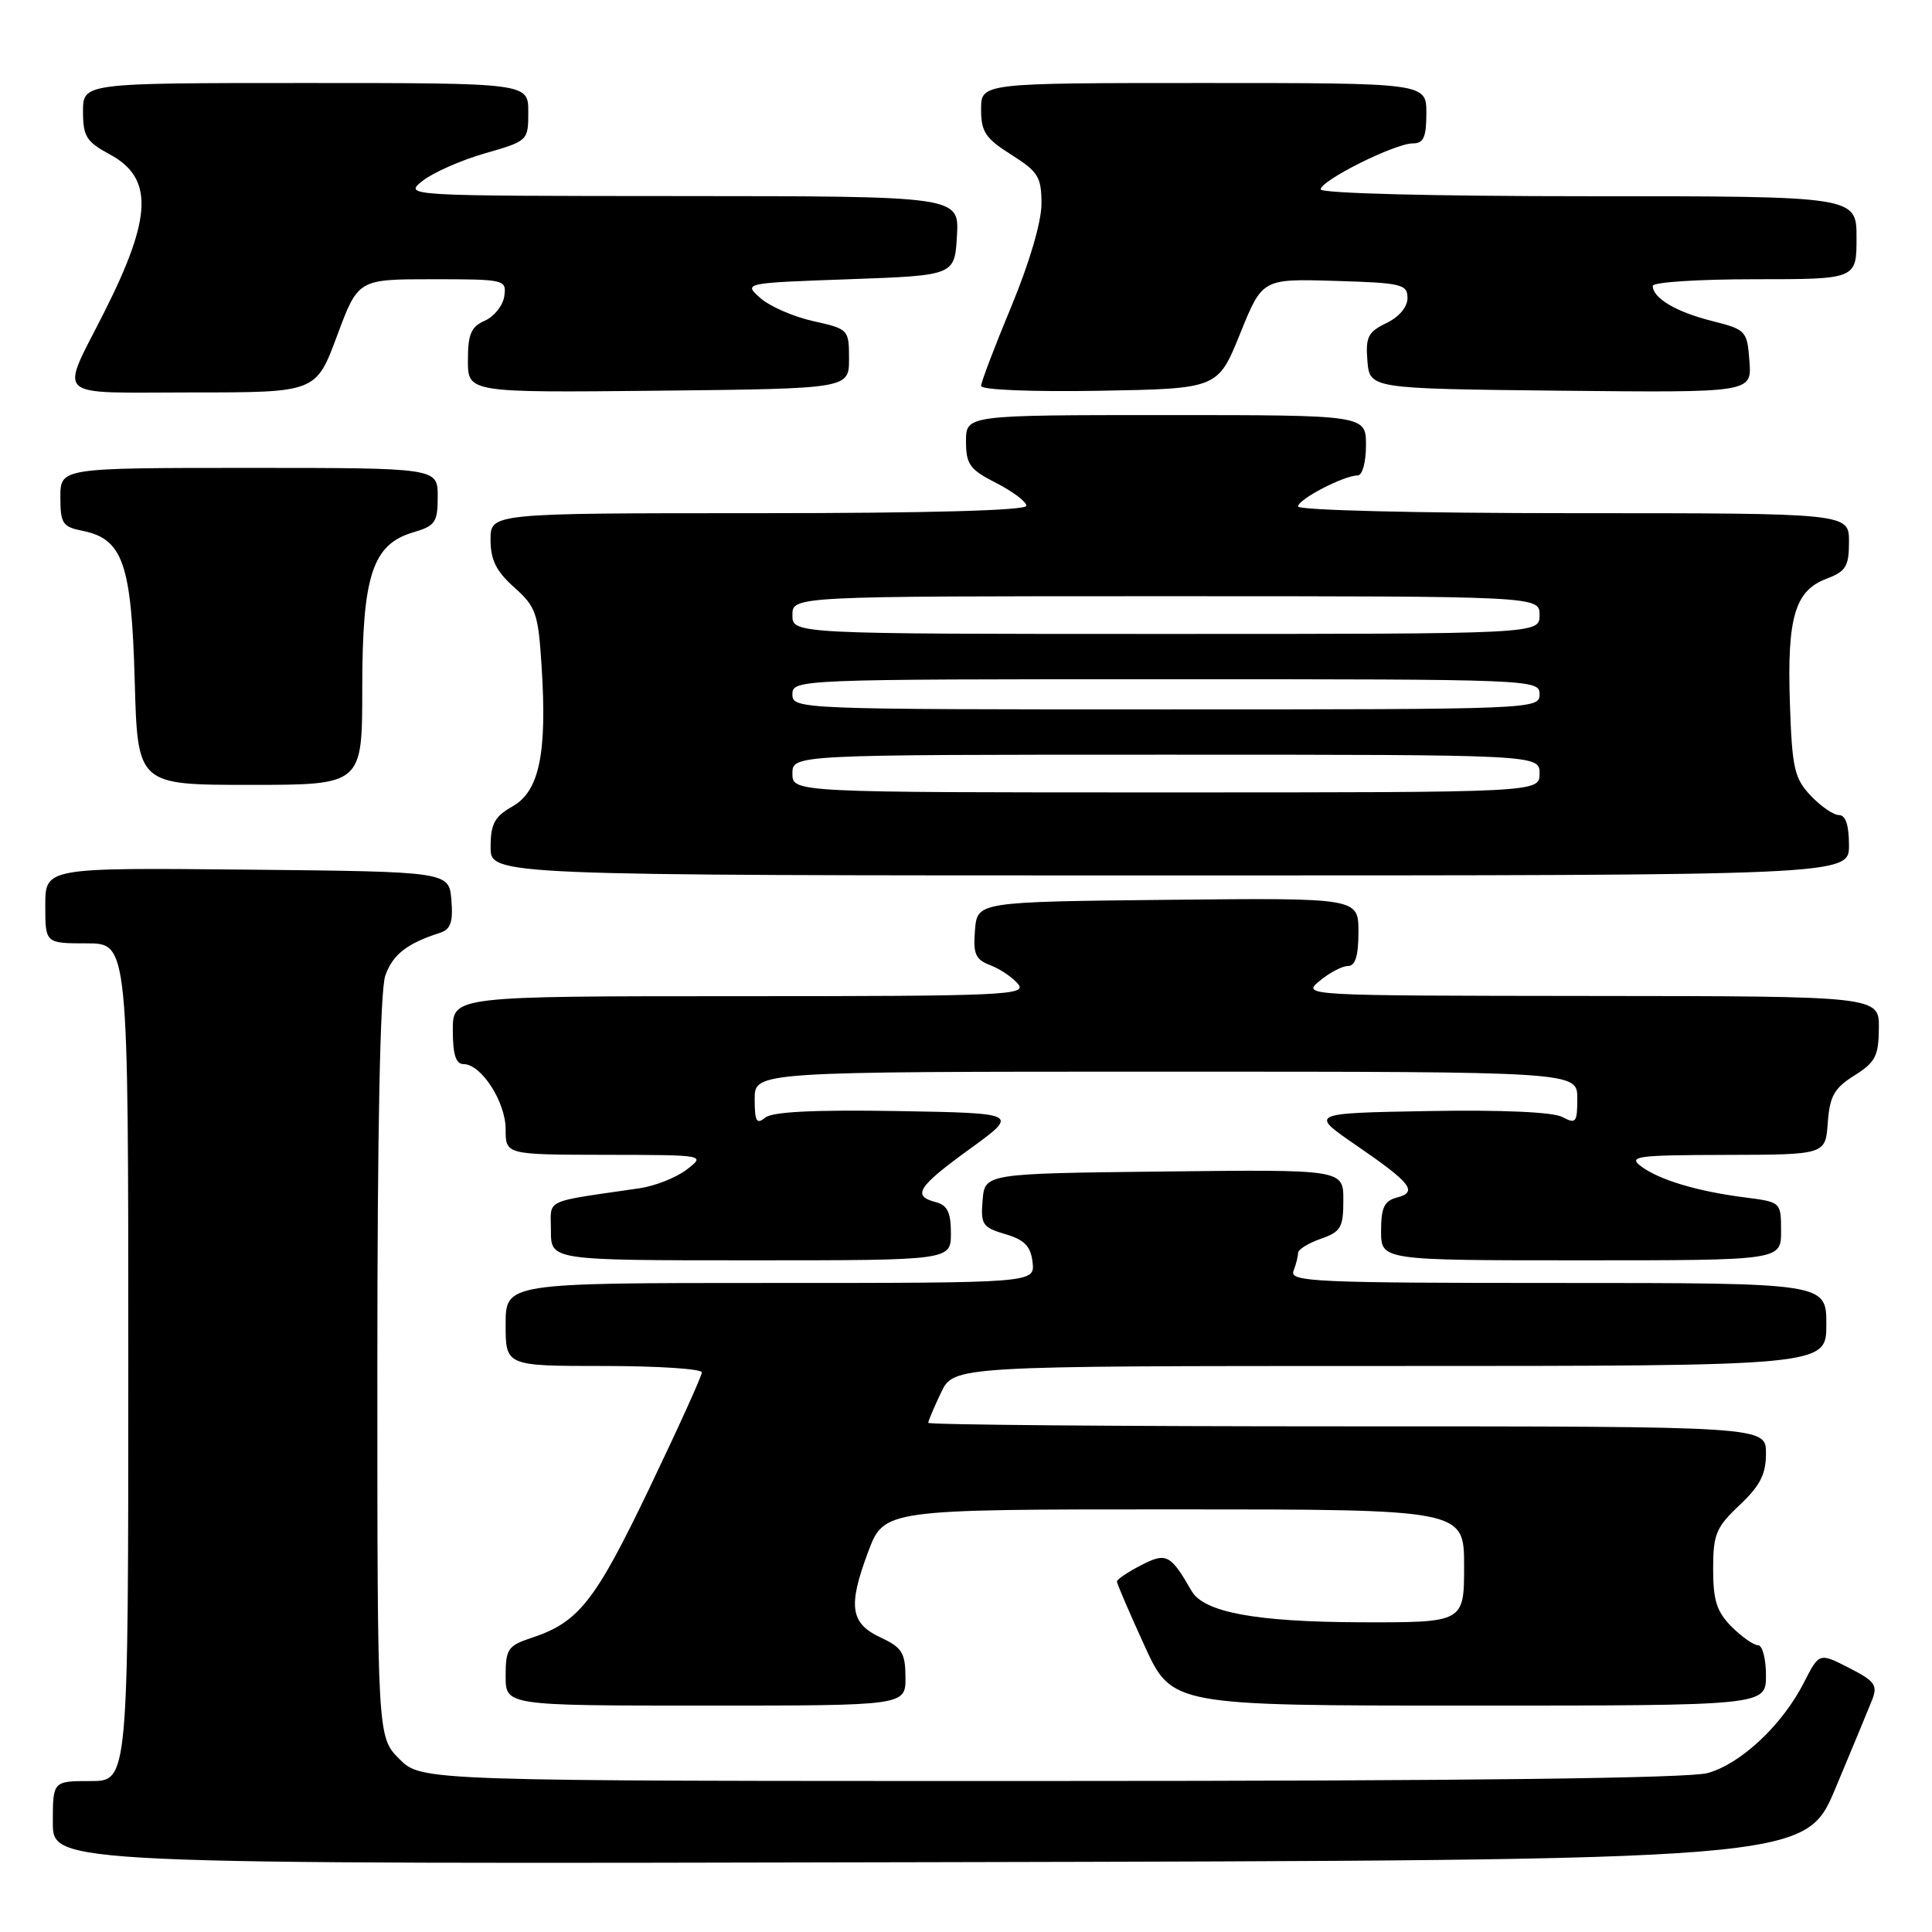 <?xml version="1.0" encoding="UTF-8" standalone="no"?>
<!DOCTYPE svg PUBLIC "-//W3C//DTD SVG 1.1//EN" "http://www.w3.org/Graphics/SVG/1.1/DTD/svg11.dtd" >
<svg xmlns="http://www.w3.org/2000/svg" xmlns:xlink="http://www.w3.org/1999/xlink" version="1.1" viewBox="0 0 256 256">
 <g >
 <path fill="currentColor"
d=" M 243.19 237.00 C 245.38 231.78 247.57 226.49 248.06 225.26 C 248.83 223.29 248.45 222.76 245.00 221.00 C 241.05 218.98 241.05 218.98 239.02 222.97 C 236.15 228.58 230.69 233.71 226.27 234.94 C 223.78 235.63 194.12 235.99 139.17 235.99 C 55.85 236.00 55.85 236.00 52.92 233.08 C 50.00 230.15 50.00 230.15 50.00 181.23 C 50.00 149.70 50.37 131.23 51.05 129.29 C 52.03 126.49 53.90 125.02 58.31 123.60 C 59.72 123.15 60.05 122.17 59.81 119.26 C 59.50 115.50 59.50 115.50 32.75 115.23 C 6.00 114.97 6.00 114.97 6.00 119.98 C 6.00 125.00 6.00 125.00 11.50 125.00 C 17.00 125.00 17.00 125.00 17.00 180.50 C 17.00 236.00 17.00 236.00 12.00 236.00 C 7.00 236.00 7.00 236.00 7.00 241.50 C 7.00 247.01 7.00 247.01 123.10 246.75 C 239.20 246.50 239.20 246.50 243.19 237.00 Z  M 119.98 222.25 C 119.96 219.01 119.52 218.30 116.73 217.00 C 112.67 215.11 112.33 212.86 115.02 205.67 C 117.14 200.00 117.14 200.00 155.57 200.00 C 194.00 200.00 194.00 200.00 194.00 207.50 C 194.00 215.00 194.00 215.00 180.25 214.96 C 166.39 214.91 159.52 213.64 157.89 210.81 C 155.09 205.94 154.54 205.67 151.18 207.41 C 149.43 208.31 148.00 209.28 148.00 209.56 C 148.00 209.85 149.64 213.66 151.64 218.04 C 155.28 226.00 155.28 226.00 194.64 226.00 C 234.00 226.00 234.00 226.00 234.00 222.00 C 234.00 219.80 233.53 218.00 232.95 218.00 C 232.38 218.00 230.80 216.90 229.45 215.55 C 227.48 213.57 227.00 212.08 227.00 207.91 C 227.00 203.29 227.38 202.38 230.50 199.44 C 233.23 196.86 234.00 195.35 234.00 192.57 C 234.00 189.00 234.00 189.00 178.50 189.00 C 147.97 189.00 123.00 188.79 123.00 188.53 C 123.00 188.28 123.76 186.48 124.69 184.53 C 126.37 181.00 126.37 181.00 184.19 181.00 C 242.00 181.00 242.00 181.00 242.00 175.50 C 242.00 170.00 242.00 170.00 206.39 170.00 C 174.33 170.00 170.85 169.84 171.39 168.42 C 171.73 167.55 172.00 166.47 172.00 166.02 C 172.00 165.56 173.35 164.73 175.00 164.15 C 177.67 163.22 178.00 162.66 178.00 159.03 C 178.00 154.96 178.00 154.96 154.25 155.23 C 130.50 155.50 130.50 155.50 130.20 159.03 C 129.93 162.26 130.19 162.64 133.20 163.53 C 135.76 164.28 136.57 165.12 136.82 167.25 C 137.13 170.00 137.13 170.00 102.07 170.00 C 67.00 170.00 67.00 170.00 67.00 175.50 C 67.00 181.00 67.00 181.00 80.00 181.00 C 87.15 181.00 93.00 181.38 93.00 181.85 C 93.00 182.32 89.85 189.26 86.01 197.27 C 78.84 212.22 76.68 214.96 70.44 217.02 C 67.30 218.06 67.00 218.50 67.00 222.08 C 67.00 226.00 67.00 226.00 93.50 226.00 C 120.00 226.00 120.00 226.00 119.98 222.25 Z  M 126.00 163.41 C 126.00 160.65 125.53 159.69 124.00 159.29 C 120.81 158.46 121.58 157.26 128.52 152.23 C 135.04 147.50 135.04 147.50 118.90 147.22 C 107.85 147.04 102.33 147.31 101.38 148.10 C 100.25 149.04 100.00 148.59 100.00 145.62 C 100.00 142.00 100.00 142.00 154.50 142.00 C 209.00 142.00 209.00 142.00 209.00 145.54 C 209.00 148.75 208.82 148.97 207.02 148.01 C 205.79 147.35 199.01 147.05 189.27 147.22 C 173.50 147.50 173.50 147.50 179.69 151.75 C 187.00 156.76 187.92 157.95 185.10 158.68 C 183.42 159.12 183.00 160.01 183.00 163.12 C 183.00 167.00 183.00 167.00 209.50 167.00 C 236.00 167.00 236.00 167.00 236.00 163.14 C 236.00 159.29 235.99 159.28 231.25 158.67 C 224.92 157.87 219.84 156.34 217.45 154.54 C 215.70 153.21 216.84 153.06 228.69 153.03 C 241.89 153.00 241.89 153.00 242.19 148.76 C 242.45 145.24 243.04 144.19 245.71 142.51 C 248.49 140.77 248.93 139.93 248.96 136.25 C 249.00 132.00 249.00 132.00 210.75 131.97 C 172.58 131.93 172.50 131.93 174.86 129.97 C 176.16 128.89 177.85 128.00 178.61 128.00 C 179.59 128.00 180.00 126.67 180.00 123.48 C 180.00 118.97 180.00 118.97 154.75 119.23 C 129.50 119.50 129.50 119.50 129.19 123.25 C 128.93 126.42 129.25 127.14 131.23 127.90 C 132.52 128.39 134.18 129.51 134.91 130.40 C 136.13 131.86 133.00 132.00 98.12 132.00 C 60.00 132.00 60.00 132.00 60.00 136.50 C 60.00 139.73 60.40 141.00 61.43 141.00 C 63.77 141.00 67.00 146.01 67.00 149.63 C 67.00 153.00 67.00 153.00 80.25 153.02 C 93.50 153.04 93.50 153.04 91.00 154.97 C 89.62 156.03 86.81 157.15 84.75 157.45 C 71.77 159.35 73.00 158.76 73.00 163.09 C 73.00 167.00 73.00 167.00 99.50 167.00 C 126.00 167.00 126.00 167.00 126.00 163.41 Z  M 245.00 112.00 C 245.00 109.34 244.55 108.00 243.67 108.00 C 242.95 108.00 241.26 106.84 239.92 105.42 C 237.76 103.13 237.46 101.79 237.17 93.17 C 236.79 81.83 237.83 78.27 242.01 76.69 C 244.60 75.71 245.00 75.06 245.00 71.78 C 245.00 68.00 245.00 68.00 208.50 68.00 C 187.96 68.00 172.00 67.61 172.00 67.11 C 172.00 66.16 178.08 63.00 179.90 63.00 C 180.52 63.00 181.00 61.24 181.00 59.00 C 181.00 55.00 181.00 55.00 154.50 55.00 C 128.00 55.00 128.00 55.00 128.00 58.48 C 128.00 61.53 128.49 62.21 132.00 64.00 C 134.20 65.12 136.00 66.48 136.00 67.02 C 136.00 67.64 123.01 68.00 100.50 68.00 C 65.00 68.00 65.00 68.00 65.00 71.51 C 65.00 74.19 65.75 75.70 68.14 77.83 C 71.02 80.40 71.32 81.27 71.76 88.23 C 72.51 99.79 71.47 104.83 67.93 106.84 C 65.52 108.21 65.01 109.16 65.01 112.25 C 65.00 116.00 65.00 116.00 155.00 116.00 C 245.00 116.00 245.00 116.00 245.00 112.00 Z  M 48.00 91.25 C 48.00 76.26 49.35 72.13 54.75 70.54 C 57.68 69.68 58.00 69.21 58.00 65.79 C 58.00 62.00 58.00 62.00 33.00 62.00 C 8.00 62.00 8.00 62.00 8.00 65.88 C 8.00 69.37 8.29 69.81 10.95 70.34 C 16.28 71.41 17.42 74.70 17.85 90.18 C 18.23 104.00 18.23 104.00 33.11 104.00 C 48.00 104.00 48.00 104.00 48.00 91.25 Z  M 44.66 44.50 C 47.45 37.00 47.45 37.00 57.30 37.00 C 66.93 37.00 67.13 37.05 66.82 39.25 C 66.64 40.49 65.49 41.94 64.25 42.49 C 62.42 43.29 62.00 44.27 62.00 47.75 C 62.00 52.03 62.00 52.03 87.25 51.77 C 112.50 51.50 112.50 51.50 112.50 47.55 C 112.50 43.66 112.43 43.59 107.76 42.55 C 105.15 41.97 102.00 40.60 100.76 39.50 C 98.50 37.50 98.50 37.50 112.50 37.00 C 126.50 36.50 126.50 36.50 126.80 31.25 C 127.10 26.00 127.10 26.00 90.30 25.98 C 53.50 25.96 53.50 25.96 56.00 23.96 C 57.38 22.87 61.09 21.23 64.25 20.32 C 69.96 18.68 70.00 18.65 70.00 14.84 C 70.00 11.00 70.00 11.00 40.50 11.00 C 11.00 11.00 11.00 11.00 11.00 14.77 C 11.00 18.06 11.45 18.79 14.52 20.44 C 20.36 23.58 20.18 28.74 13.83 41.33 C 7.90 53.09 6.72 52.00 25.46 52.00 C 41.87 52.00 41.87 52.00 44.66 44.50 Z  M 164.32 44.22 C 167.26 36.93 167.26 36.93 176.88 37.22 C 185.72 37.48 186.50 37.66 186.50 39.49 C 186.50 40.68 185.38 42.01 183.69 42.82 C 181.27 43.98 180.93 44.66 181.19 47.83 C 181.50 51.50 181.50 51.50 206.81 51.77 C 232.12 52.03 232.12 52.03 231.81 47.87 C 231.51 43.82 231.38 43.68 226.81 42.52 C 222.08 41.33 219.00 39.50 219.00 37.88 C 219.00 37.39 225.07 37.00 232.50 37.00 C 246.00 37.00 246.00 37.00 246.00 31.50 C 246.00 26.00 246.00 26.00 210.50 26.00 C 189.82 26.00 175.00 25.62 175.00 25.09 C 175.00 23.91 184.84 19.00 187.20 19.00 C 188.63 19.00 189.00 18.19 189.00 15.00 C 189.00 11.00 189.00 11.00 159.50 11.00 C 130.00 11.00 130.00 11.00 130.00 14.49 C 130.00 17.47 130.58 18.34 134.00 20.50 C 137.58 22.76 138.00 23.45 138.00 27.02 C 138.00 29.41 136.39 34.87 134.00 40.62 C 131.80 45.91 130.00 50.64 130.00 51.14 C 130.00 51.66 136.74 51.93 145.68 51.78 C 161.37 51.50 161.37 51.50 164.32 44.22 Z  M 105.00 102.50 C 105.00 100.00 105.00 100.00 154.50 100.00 C 204.00 100.00 204.00 100.00 204.00 102.50 C 204.00 105.00 204.00 105.00 154.50 105.00 C 105.00 105.00 105.00 105.00 105.00 102.50 Z  M 105.00 92.00 C 105.00 90.03 105.67 90.00 154.50 90.00 C 203.33 90.00 204.00 90.03 204.00 92.00 C 204.00 93.97 203.33 94.00 154.50 94.00 C 105.67 94.00 105.00 93.97 105.00 92.00 Z  M 105.00 81.50 C 105.00 79.00 105.00 79.00 154.50 79.00 C 204.00 79.00 204.00 79.00 204.00 81.50 C 204.00 84.00 204.00 84.00 154.50 84.00 C 105.00 84.00 105.00 84.00 105.00 81.50 Z "/>
</g>
</svg>